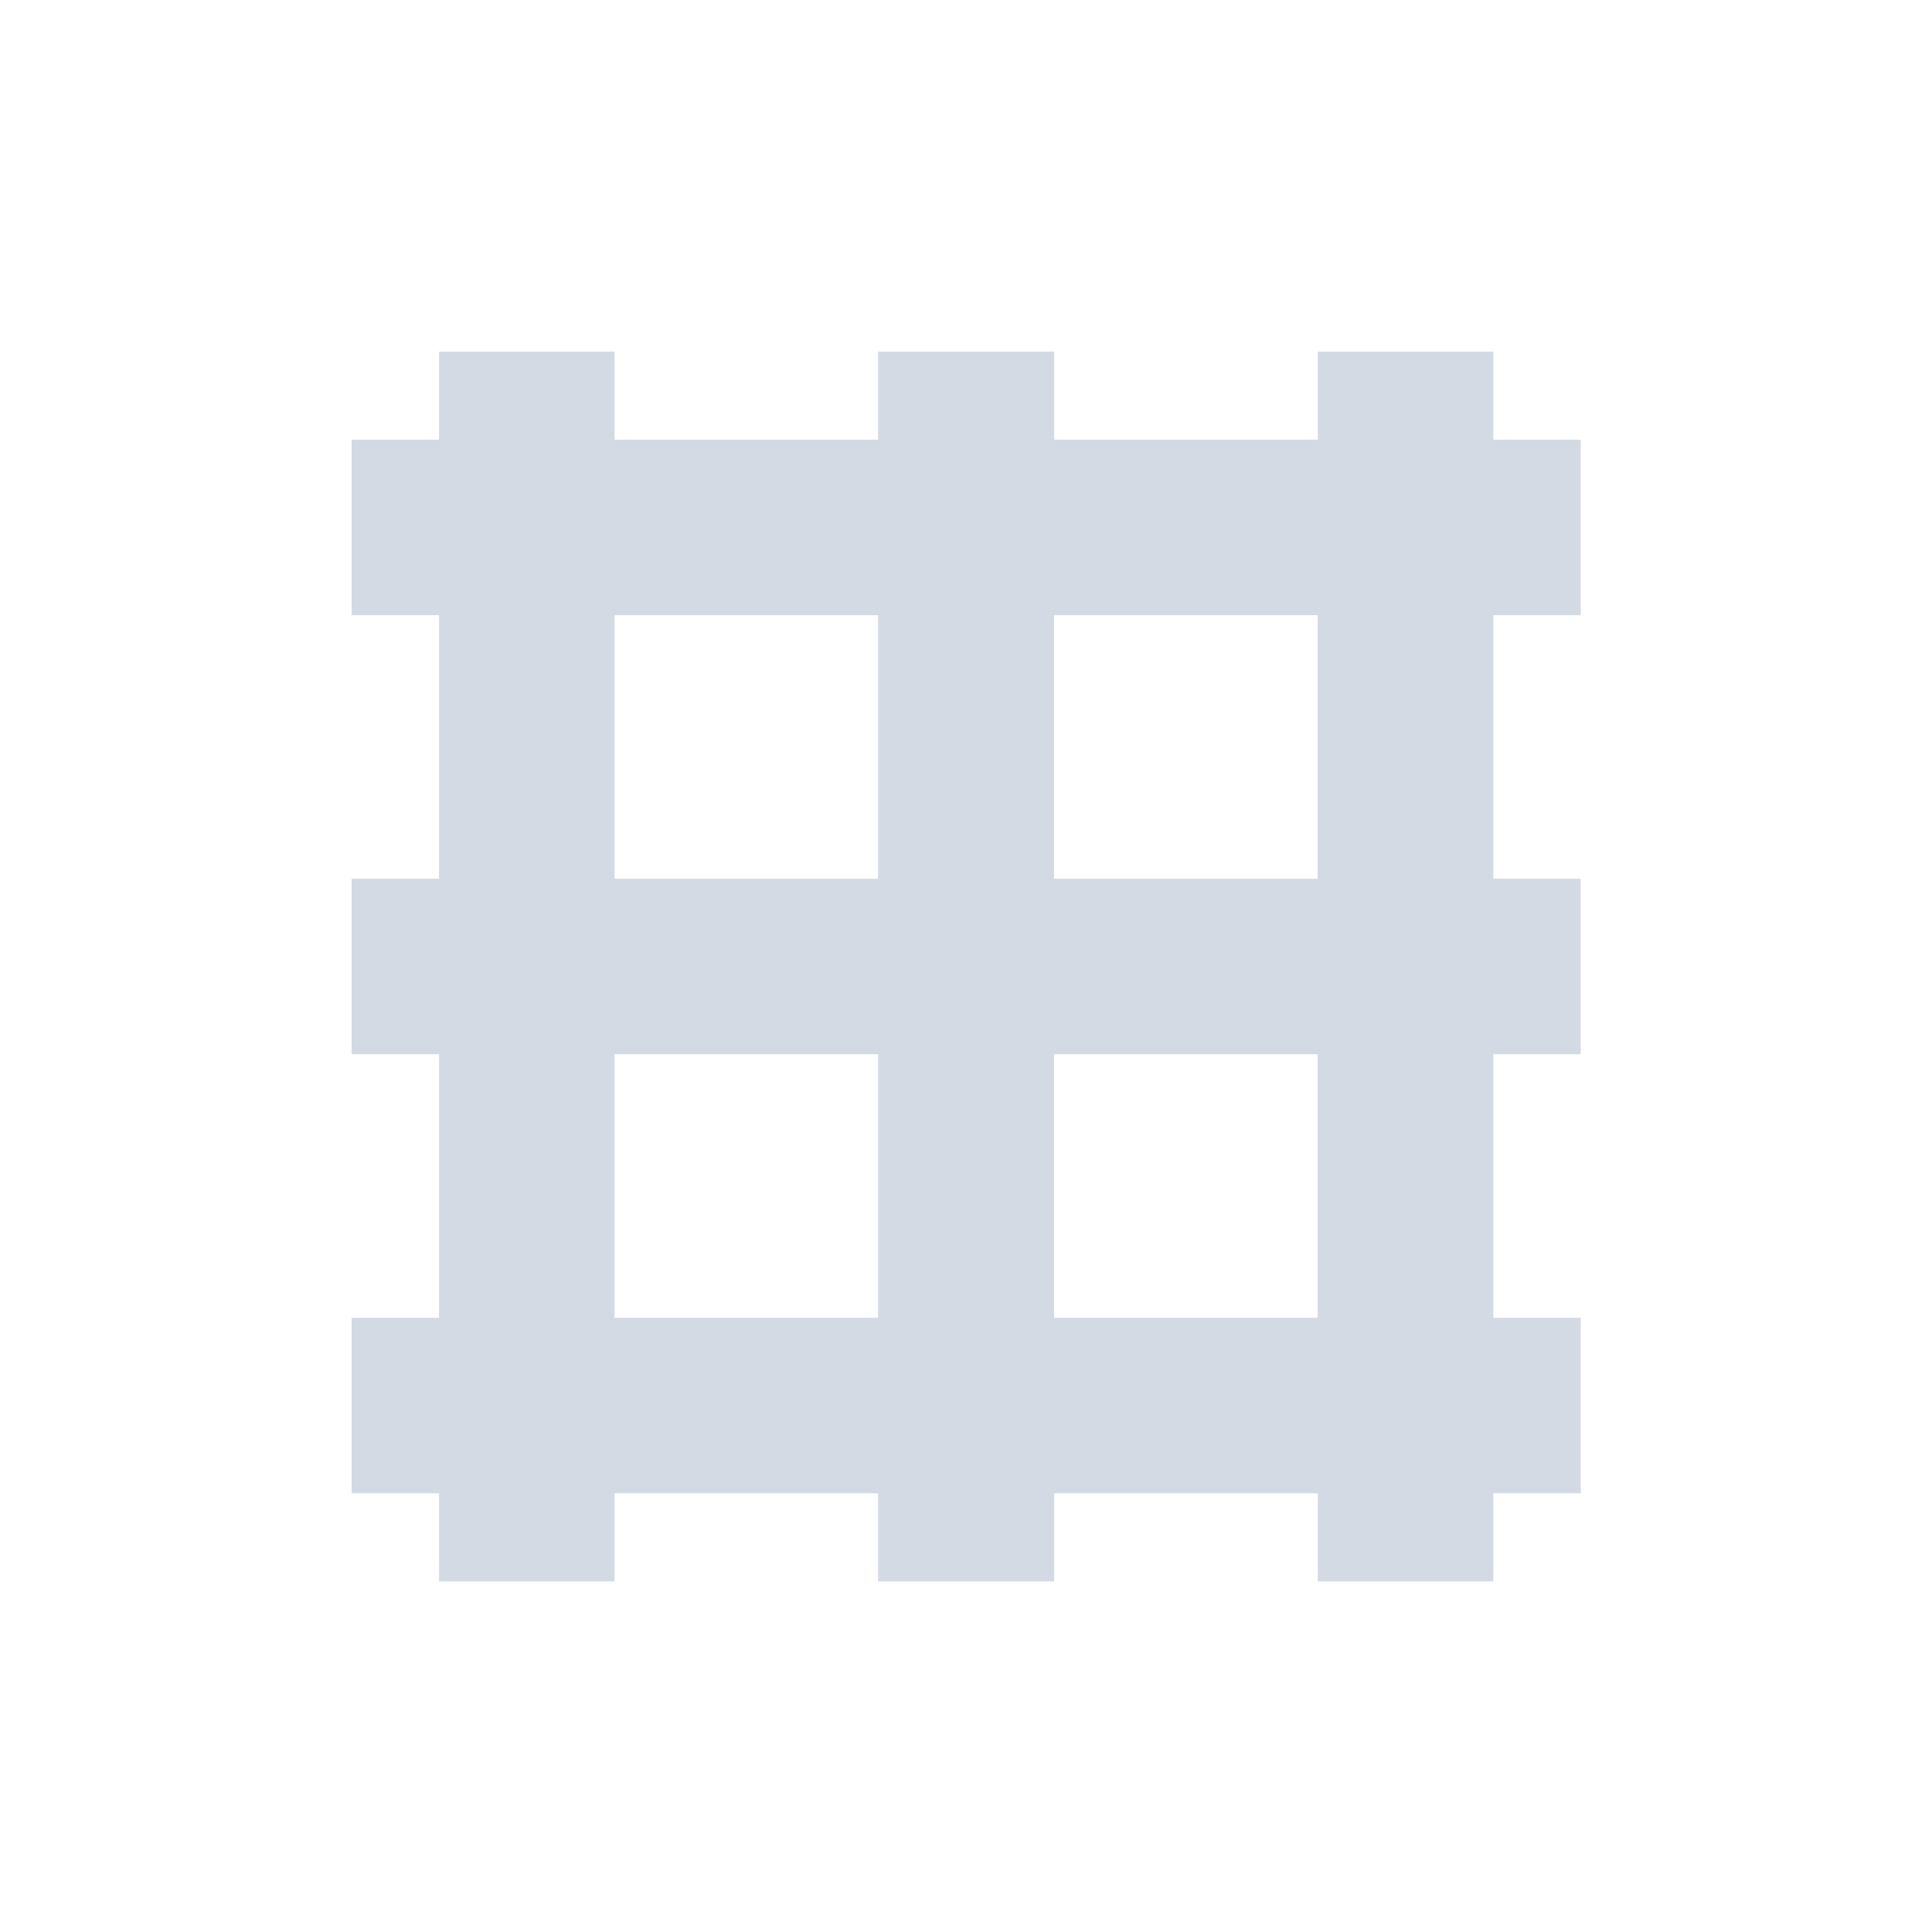 <svg height="12pt" viewBox="0 0 12 12" width="12pt" xmlns="http://www.w3.org/2000/svg"><path d="m2.727 2.184v.547h-.543v1.09h.543v1.637h-.543v1.09h.543v1.637h-.543v1.09h.543v.547h1.09v-.547h1.637v.547h1.094v-.547h1.637v.547h1.09v-.547h.543v-1.09h-.543v-1.637h.543v-1.09h-.543v-1.637h.543v-1.09h-.543v-.547h-1.09v.547h-1.637v-.547h-1.094v.547h-1.637v-.547zm1.09 1.637h1.637v1.637h-1.637zm2.73 0h1.637v1.637h-1.637zm-2.73 2.727h1.637v1.637h-1.637zm2.73 0h1.637v1.637h-1.637zm0 0" fill="#d3dae3"/></svg>